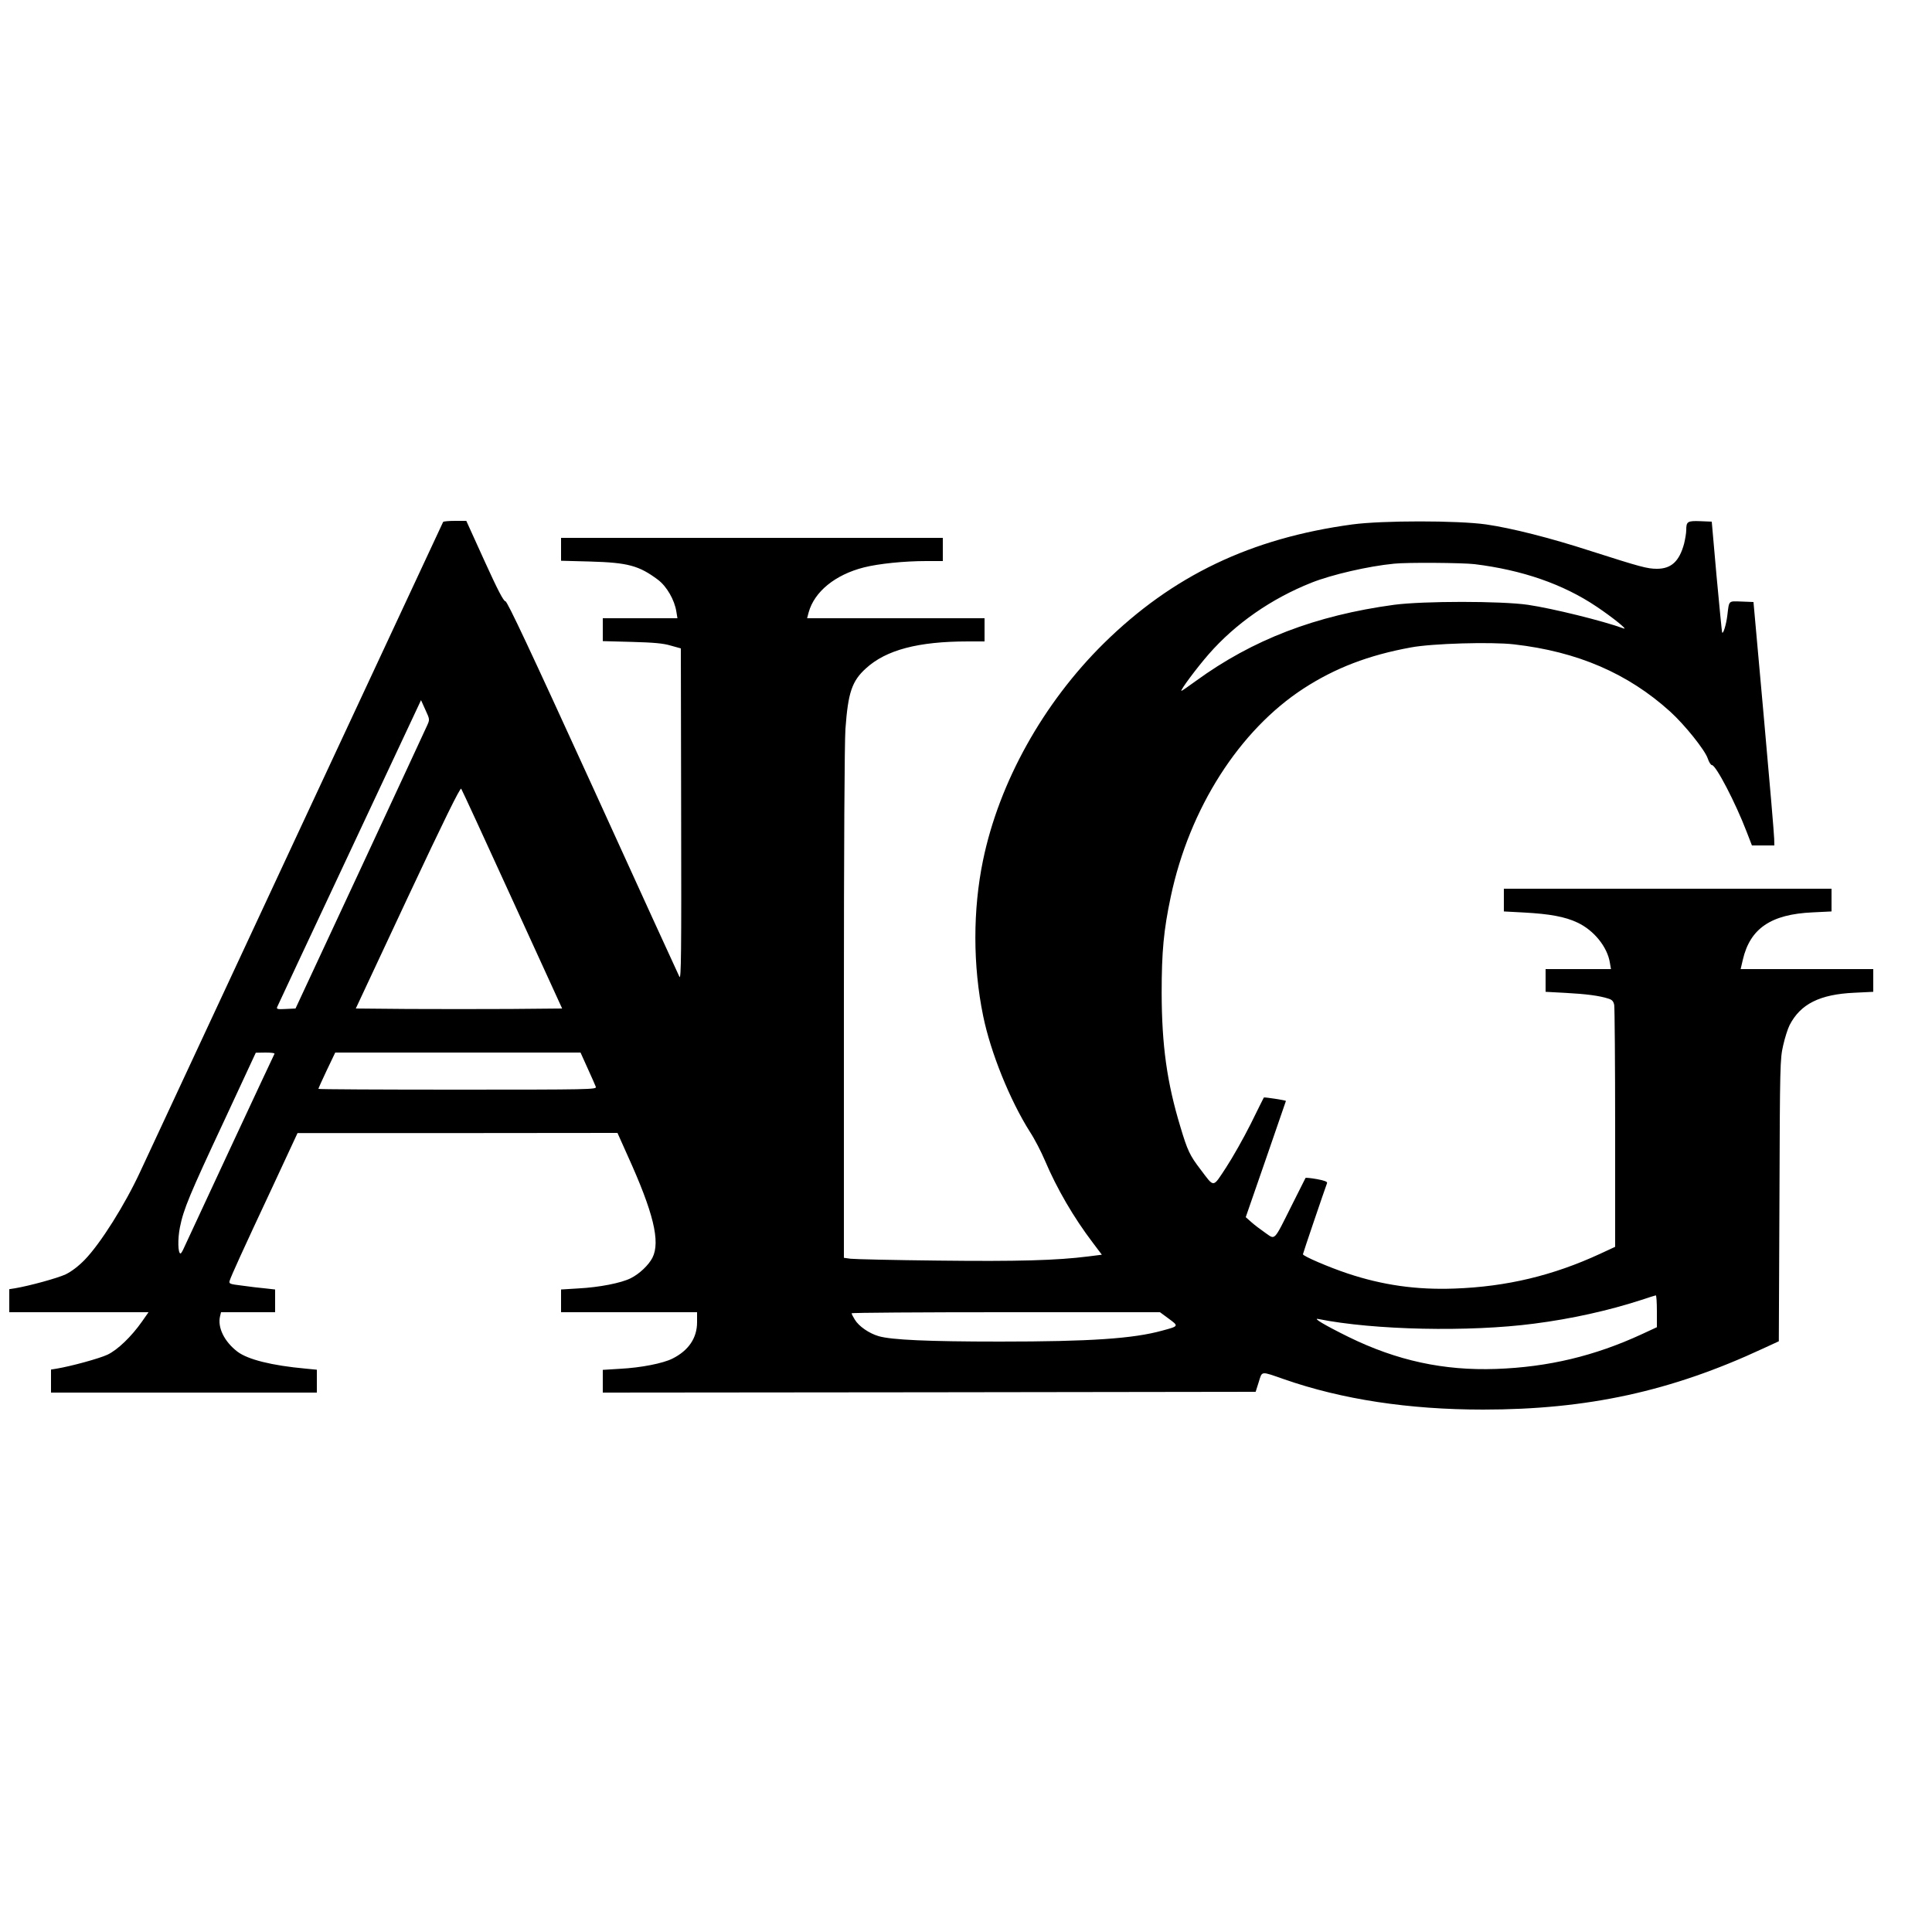<?xml version="1.0" standalone="no"?>
<!DOCTYPE svg PUBLIC "-//W3C//DTD SVG 20010904//EN"
 "http://www.w3.org/TR/2001/REC-SVG-20010904/DTD/svg10.dtd">
<svg version="1.0" xmlns="http://www.w3.org/2000/svg"
 width="1250pt" height="1250pt" viewBox="0 0 1250 1250"
 preserveAspectRatio="xMidYMid meet">
<g transform="translate(0,1250) scale(0.1,-0.1)"
fill="#000000" stroke="none">
<path d="M2867 9123 c-4 -7 -1826 -3916 -1958 -4200 -100 -217 -259 -469 -361
-574 -41 -42 -86 -76 -123 -94 -54 -25 -233 -74 -327 -90 l-38 -6 0 -74 0 -75
451 0 450 0 -42 -60 c-68 -97 -158 -184 -224 -215 -54 -25 -233 -74 -328 -90
l-37 -6 0 -74 0 -75 860 0 860 0 0 74 0 74 -72 7 c-220 20 -375 59 -442 110
-85 65 -130 157 -112 230 l6 25 175 0 175 0 0 74 0 73 -62 7 c-35 3 -102 11
-151 18 -82 10 -87 12 -81 32 8 27 83 193 280 613 l159 342 1035 0 1035 1 64
-143 c169 -372 215 -561 162 -665 -25 -48 -84 -104 -140 -132 -61 -31 -204
-59 -338 -66 l-113 -7 0 -74 0 -73 440 0 440 0 0 -65 c0 -102 -55 -183 -159
-235 -61 -31 -204 -59 -338 -66 l-113 -7 0 -74 0 -73 2112 2 2112 3 20 63 c23
73 10 72 165 18 373 -130 805 -196 1286 -196 676 0 1217 118 1812 395 l102 47
4 912 c3 878 4 914 24 1002 11 49 30 109 42 132 70 136 195 199 419 209 l122
6 0 73 0 74 -429 0 -429 0 14 60 c47 203 182 295 452 307 l122 6 0 73 0 74
-1060 0 -1060 0 0 -74 0 -73 131 -7 c165 -9 265 -27 345 -65 107 -50 194 -158
210 -260 l7 -41 -212 0 -211 0 0 -74 0 -73 130 -7 c131 -7 218 -18 276 -37 24
-7 33 -17 38 -41 3 -17 6 -376 6 -798 l0 -767 -97 -45 c-305 -141 -605 -213
-943 -225 -246 -9 -464 22 -692 98 -120 40 -288 112 -288 124 0 6 140 417 156
460 4 9 -16 17 -65 26 -39 7 -72 10 -74 8 -1 -2 -42 -83 -90 -179 -118 -236
-105 -222 -171 -176 -29 20 -70 51 -90 69 l-36 32 130 375 c71 206 130 376
130 377 0 4 -140 26 -143 22 -1 -2 -40 -79 -85 -171 -46 -92 -118 -219 -160
-283 -87 -132 -74 -131 -164 -12 -70 91 -85 123 -131 277 -87 287 -120 526
-121 865 0 269 13 407 59 624 121 571 443 1076 860 1347 204 132 419 215 693
265 137 26 522 37 668 20 411 -47 737 -188 1010 -435 94 -85 225 -249 243
-303 8 -24 20 -43 27 -43 26 0 153 -244 225 -432 l34 -88 73 0 72 0 -1 43 c0
23 -30 377 -67 787 l-67 745 -77 3 c-87 3 -80 9 -92 -88 -7 -61 -28 -128 -34
-111 -2 7 -18 171 -36 365 l-31 351 -74 3 c-83 3 -91 -2 -91 -58 0 -19 -7 -59
-14 -88 -31 -114 -83 -162 -176 -162 -62 0 -106 12 -425 114 -268 87 -515 149
-680 173 -184 26 -671 26 -865 0 -657 -89 -1163 -331 -1609 -770 -392 -387
-677 -899 -781 -1404 -66 -319 -66 -681 1 -1006 48 -236 173 -545 302 -749 31
-47 74 -131 97 -185 78 -184 187 -371 311 -534 l58 -77 -87 -11 c-206 -26
-455 -33 -972 -27 -289 3 -544 9 -567 12 l-43 6 0 1642 c0 995 4 1696 10 1780
17 235 42 310 133 392 130 119 338 174 659 174 l108 0 0 75 0 75 -574 0 -574
0 10 38 c37 134 172 244 358 291 95 24 261 41 402 41 l108 0 0 75 0 75 -1235
0 -1235 0 0 -74 0 -74 188 -5 c244 -7 316 -26 439 -118 57 -43 107 -130 119
-206 l7 -43 -242 0 -241 0 0 -74 0 -74 188 -5 c141 -4 203 -9 252 -24 l65 -18
2 -1075 c2 -897 0 -1071 -11 -1050 -7 14 -260 566 -561 1228 -406 889 -553
1202 -565 1202 -12 0 -50 73 -135 260 l-118 260 -73 0 c-40 0 -75 -3 -77 -7z
m6673 -273 c309 -38 573 -129 790 -275 103 -69 207 -153 175 -141 -134 49
-458 129 -620 153 -174 25 -675 25 -865 0 -508 -69 -915 -225 -1283 -493 -48
-35 -90 -64 -93 -64 -12 0 100 150 176 237 174 199 406 360 665 463 131 52
368 107 535 123 83 9 443 6 520 -3z m-6777 -1045 c-10 -22 -205 -443 -434
-935 l-417 -895 -62 -3 c-53 -3 -62 -1 -57 12 4 9 214 459 469 1001 l462 985
28 -62 c29 -63 29 -63 11 -103z m552 -1126 l322 -704 -334 -3 c-183 -1 -483
-1 -667 0 l-334 3 336 718 c235 501 340 714 346 704 5 -7 154 -330 331 -718z
m-1539 -997 c-6 -10 -564 -1207 -585 -1254 -9 -21 -19 -38 -23 -38 -17 0 -19
93 -4 169 24 119 61 208 287 691 l204 439 63 1 c35 0 61 -3 58 -8z m2026 -94
c26 -57 50 -111 53 -120 7 -17 -40 -18 -894 -18 -496 0 -901 2 -901 5 0 3 24
57 54 120 l55 115 793 0 794 0 46 -102z m6918 -1572 l0 -103 -97 -45 c-305
-141 -605 -213 -943 -225 -340 -12 -643 54 -955 207 -156 77 -236 125 -195
116 358 -72 976 -85 1395 -30 243 31 483 85 690 152 50 17 93 30 98 31 4 1 7
-46 7 -103z m-3158 -48 c65 -48 66 -48 -42 -77 -187 -52 -467 -71 -1050 -71
-466 0 -703 11 -785 35 -62 18 -129 64 -155 108 -11 18 -20 35 -20 40 0 4 449
7 998 7 l997 0 57 -42z"/>
</g>
</svg>
